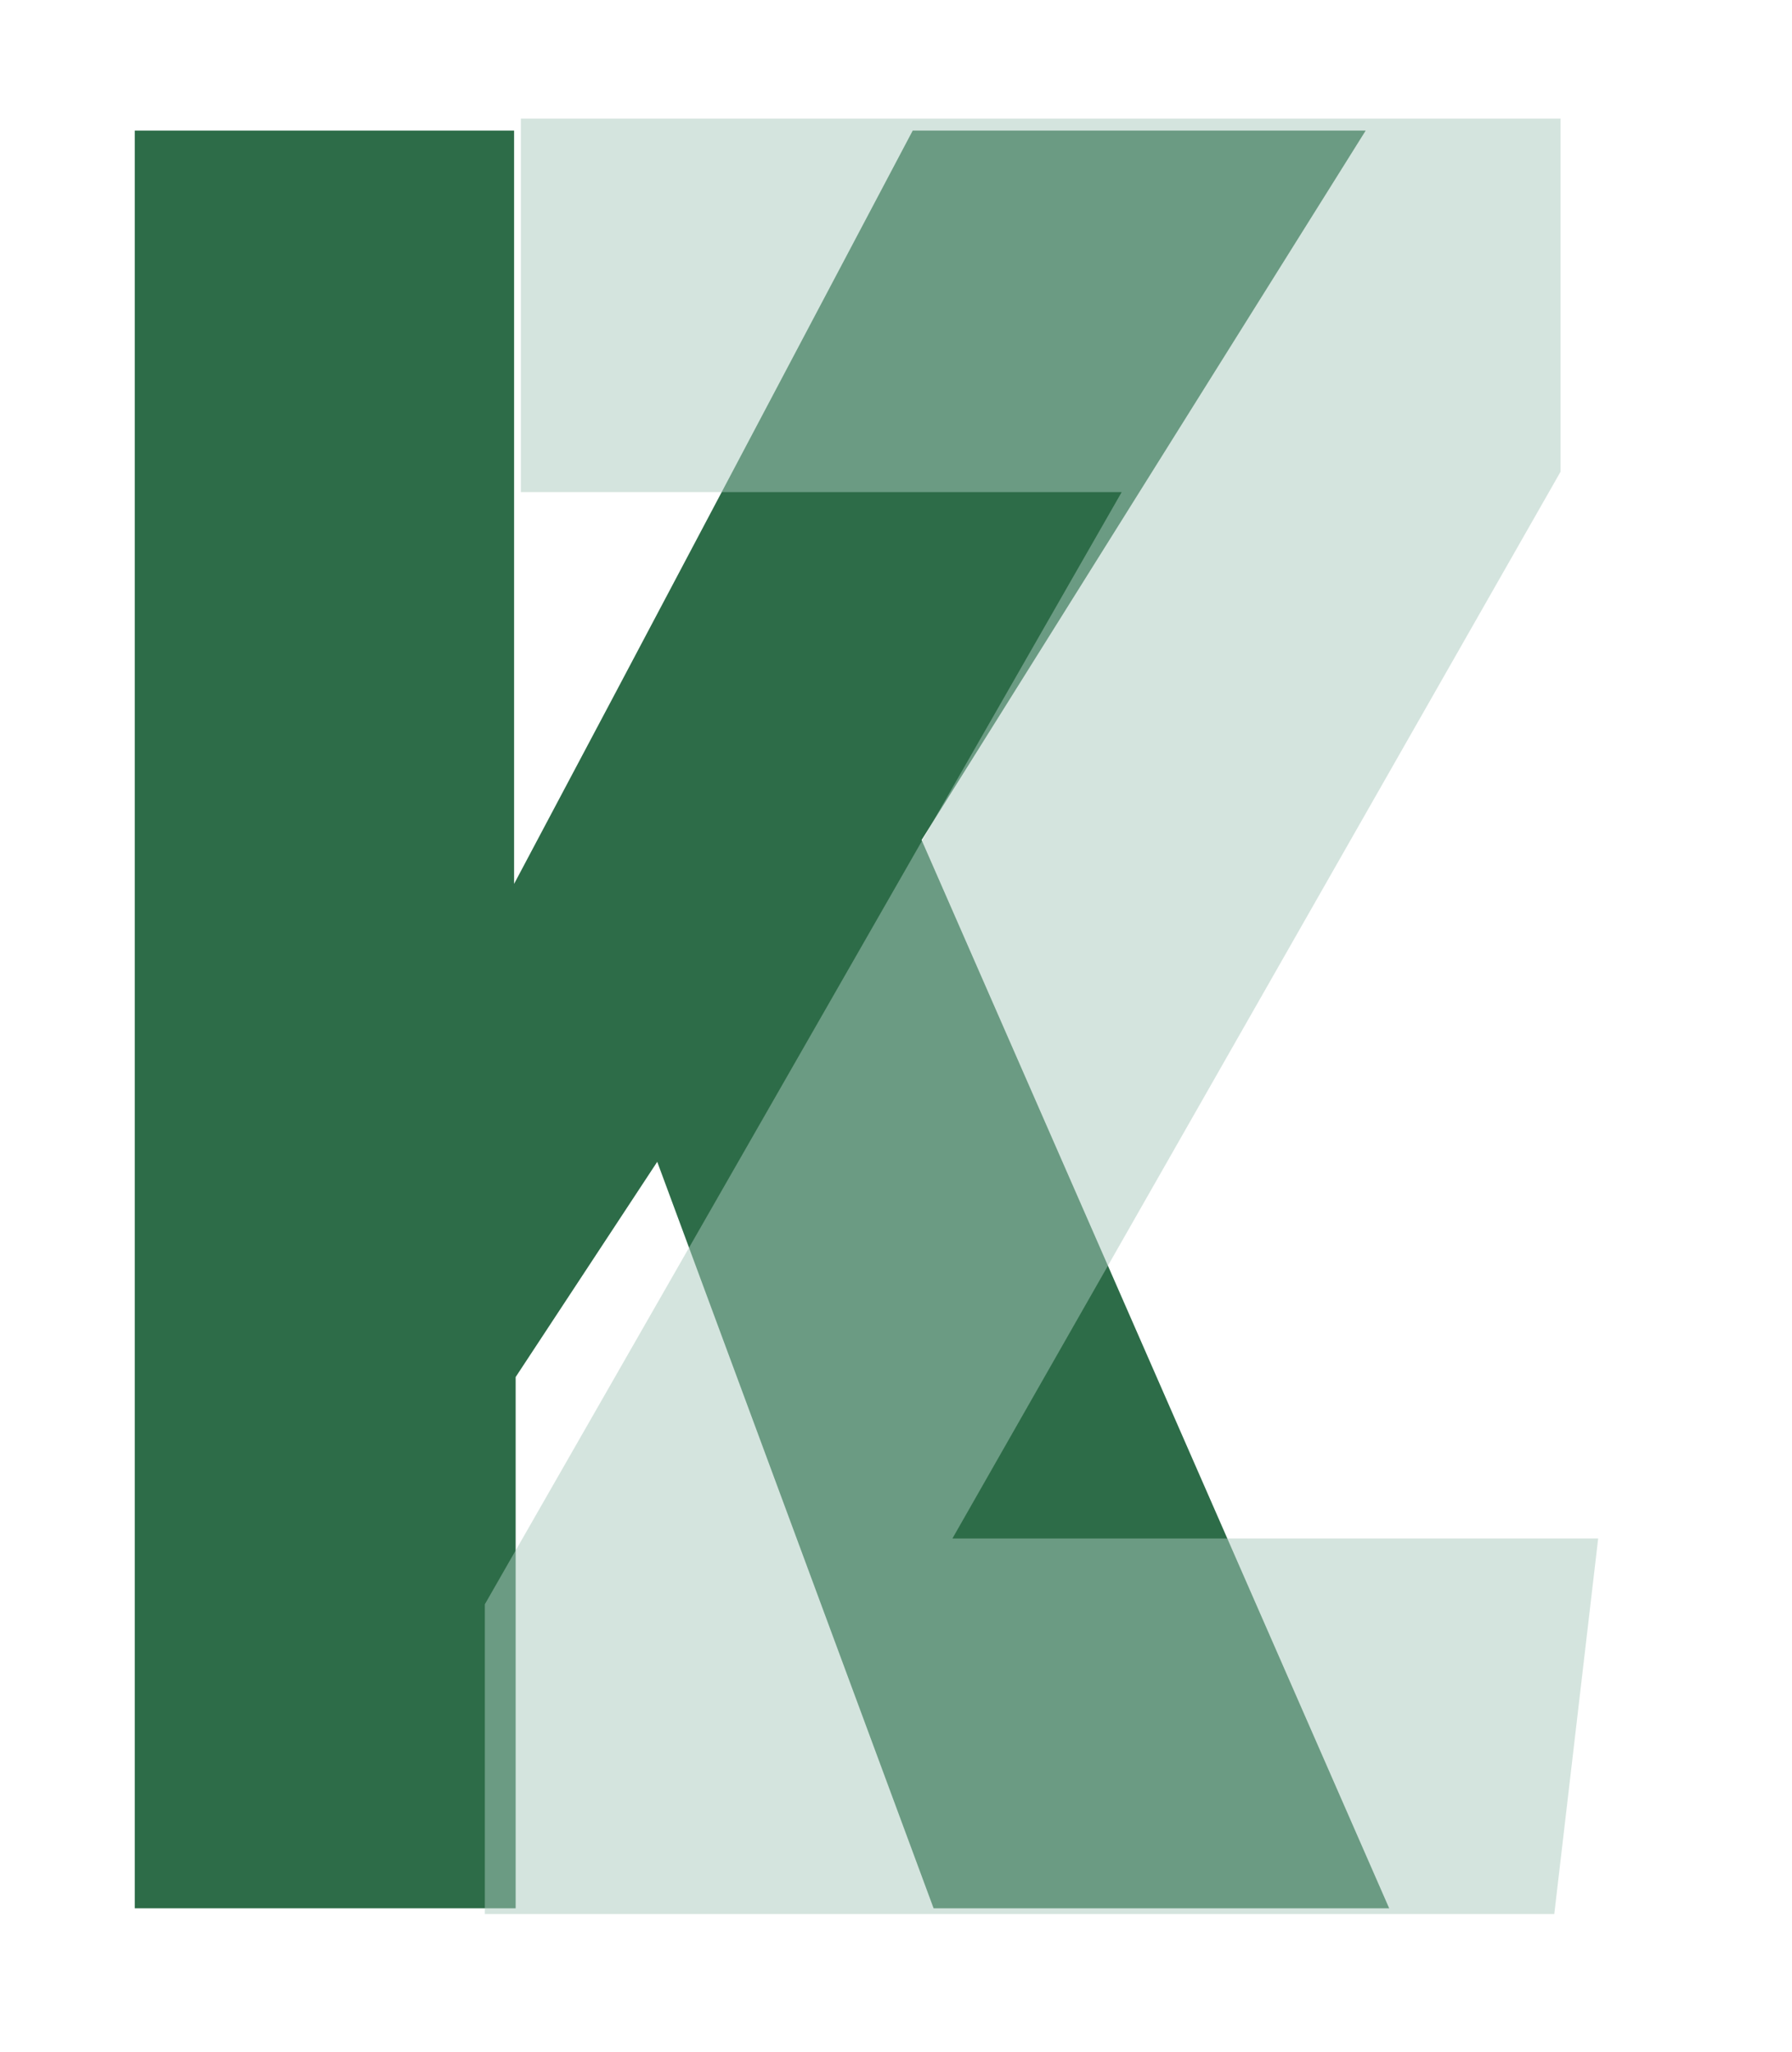<?xml version="1.0" encoding="UTF-8"?>
<svg id="Layer_1" xmlns="http://www.w3.org/2000/svg" xmlns:xlink="http://www.w3.org/1999/xlink" version="1.1" viewBox="0 0 343 392.8">
  <!-- Generator: Adobe Illustrator 29.1.0, SVG Export Plug-In . SVG Version: 2.1.0 Build 142)  -->
  <defs>
    <style>
      .st0 {
        fill: none;
      }

      .st1 {
        fill: #2d6c48;
      }

      .st2 {
        clip-path: url(#clippath-1);
      }

      .st3 {
        clip-path: url(#clippath-2);
      }

      .st4 {
        fill: #aac9bd;
      }

      .st5 {
        opacity: .5;
      }

      .st6 {
        clip-path: url(#clippath);
      }
    </style>
    <clipPath id="clippath">
      <rect class="st0" width="322.4" height="382.5"/>
    </clipPath>
    <clipPath id="clippath-1">
      <rect class="st0" width="322.4" height="382.5"/>
    </clipPath>
    <clipPath id="clippath-2">
      <rect class="st0" x="4.5" y="-149.5" width="783.1" height="647"/>
    </clipPath>
  </defs>
  <g class="st6">
    <g class="st2">
      <g>
        <path class="st1" d="M98.4,25v144.2c25.2-47.4,55.1-104.1,76.3-144.2h86.7l-85,135.8,89.5,204.5h-87.2l-52.9-142.9-27.1,41.2v101.7H25.8V25h72.6Z"/>
        <g class="st5">
          <g class="st3">
            <polygon class="st4" points="92.8 307.1 214.7 94.2 99.7 94.2 99.7 22.7 298.7 22.7 298.7 90.3 182.3 294.5 305.9 294.5 297.5 366.4 92.8 366.4 92.8 307.1"/>
          </g>
        </g>
      </g>
    </g>
  </g>
</svg>